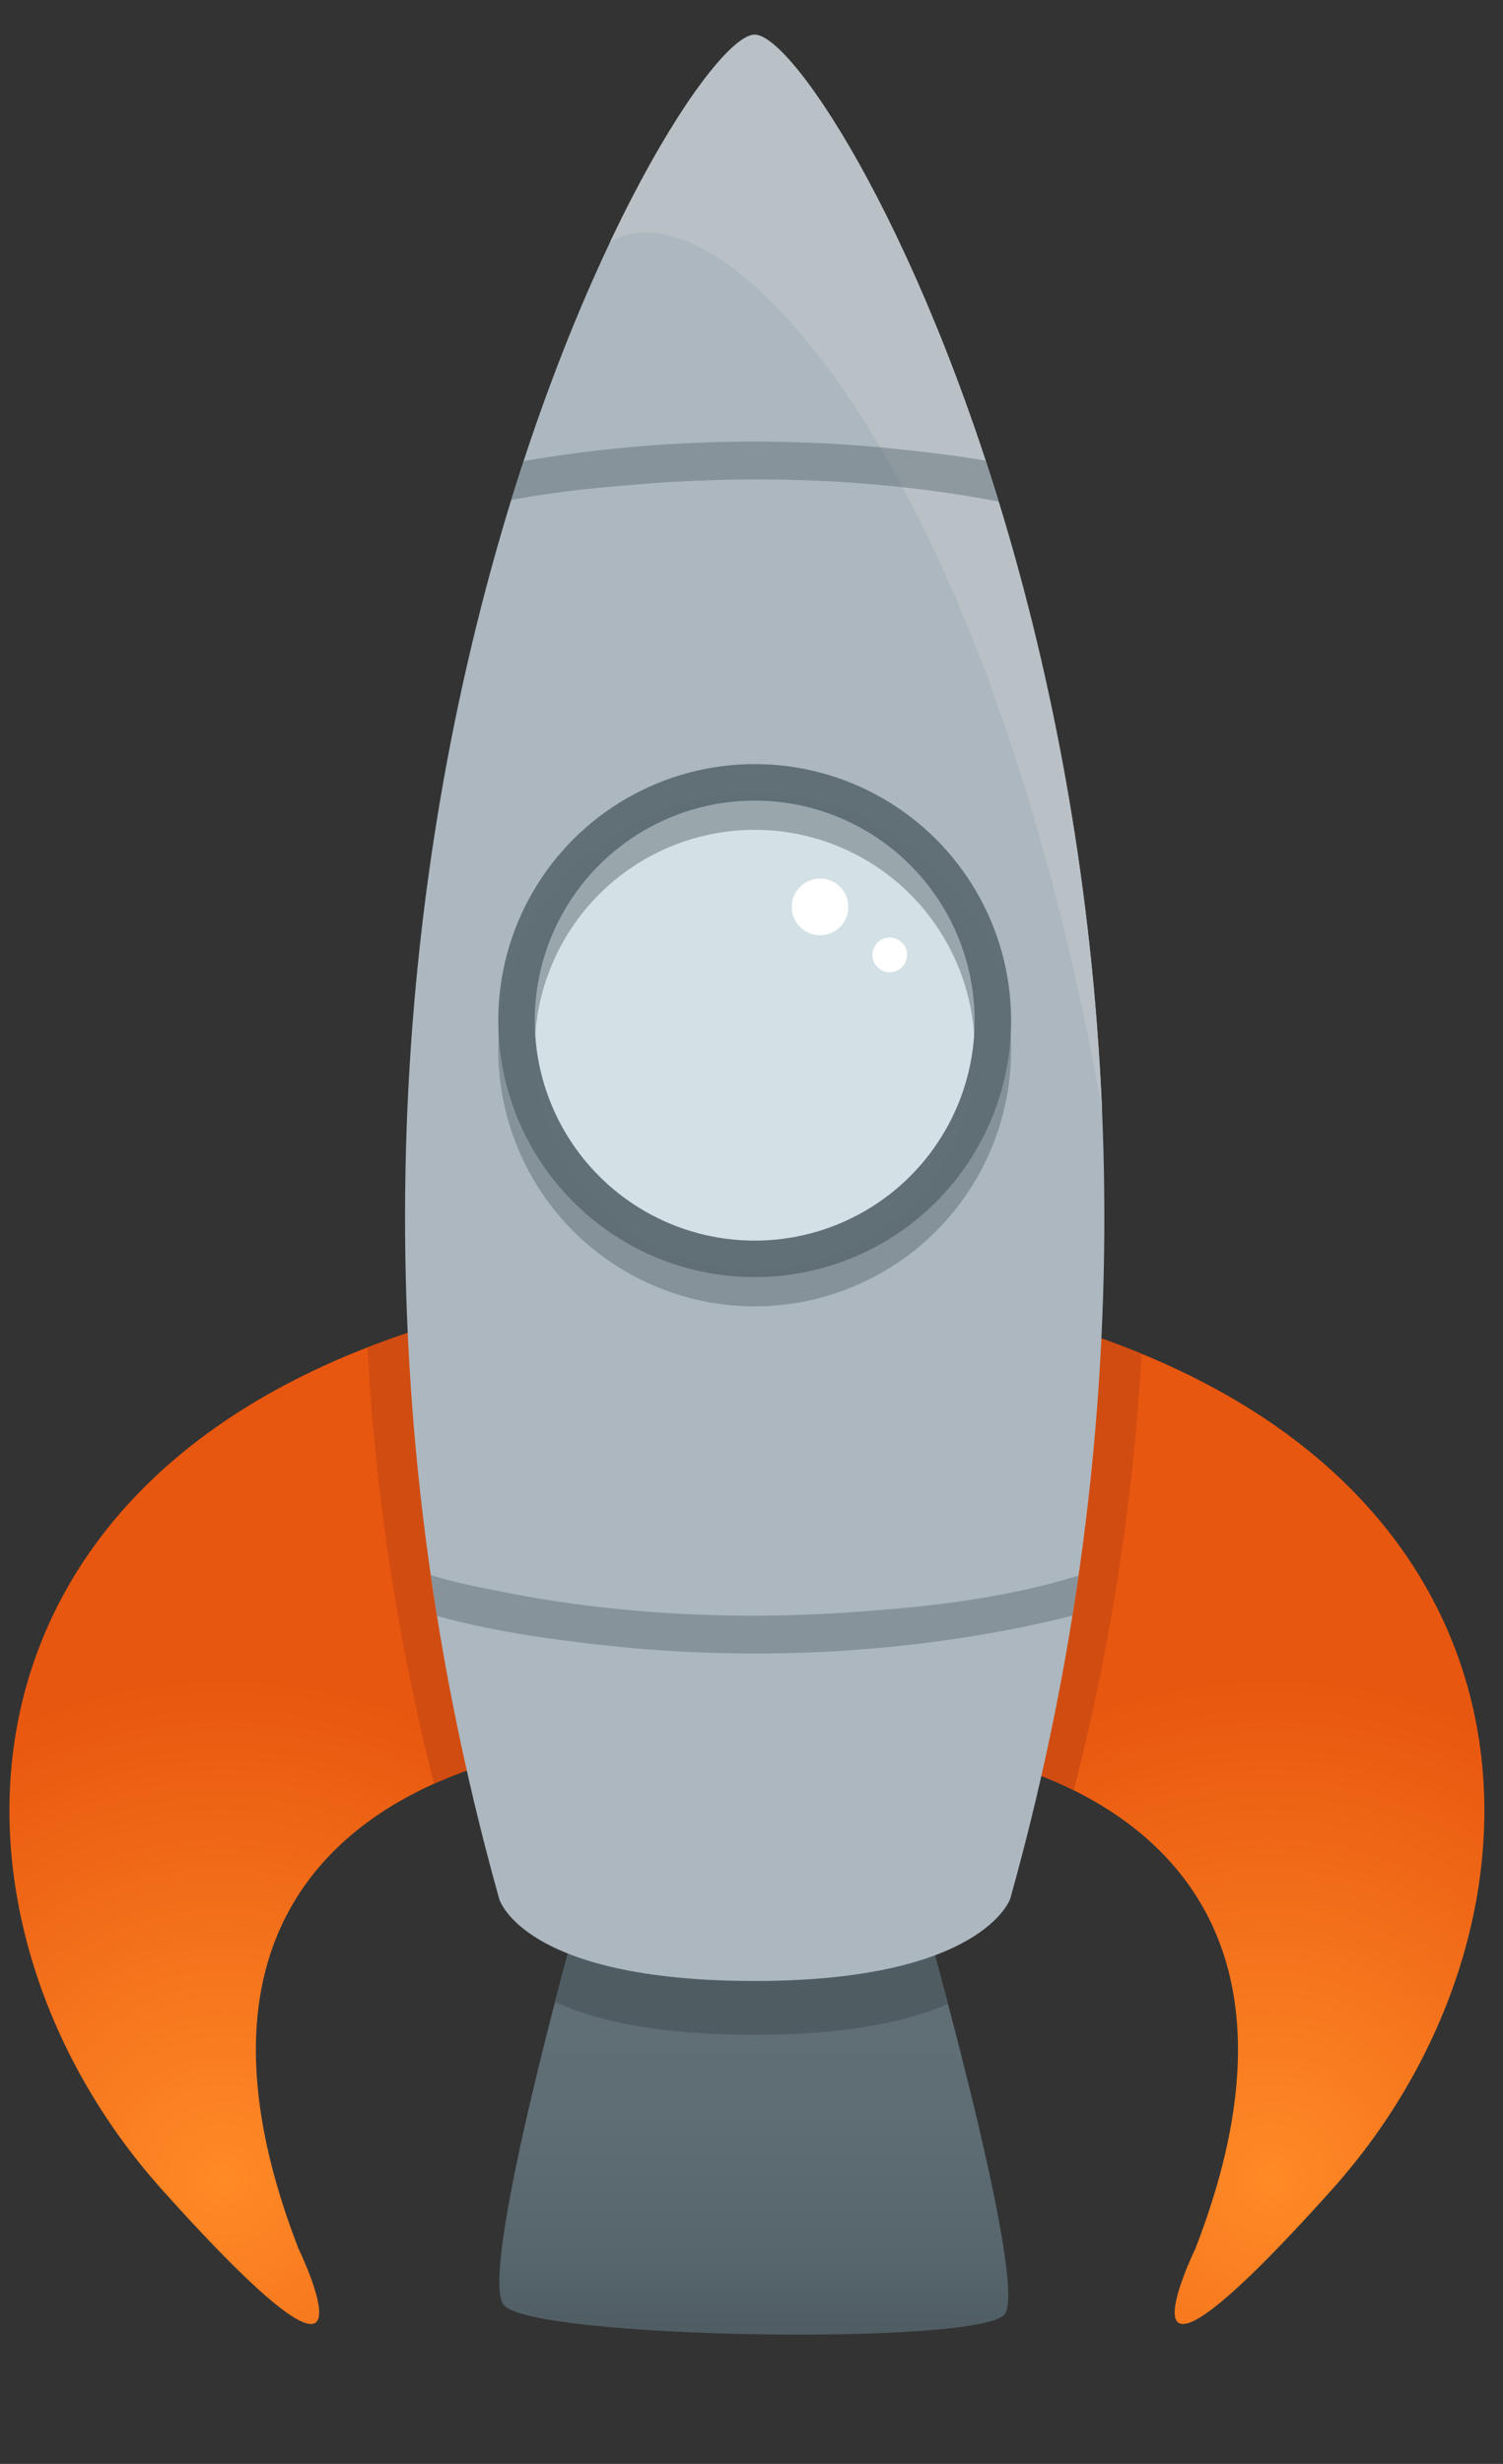 <?xml version="1.0" encoding="utf-8"?>
<!-- Generator: Adobe Illustrator 20.1.0, SVG Export Plug-In . SVG Version: 6.00 Build 0)  -->
<svg version="1.1" id="Layer_2" xmlns="http://www.w3.org/2000/svg" xmlns:xlink="http://www.w3.org/1999/xlink" x="0px" y="0px"
	 viewBox="0 0 164.7 269.9" style="enable-background:new 0 0 164.7 269.9;" xml:space="preserve">
<rect x="0" y="0" width="164.7" height="269.9" fill="#333333" stroke="none"/>
<style type="text/css">
	.st0{fill:url(#SVGID_1_);}
	.st1{fill:url(#SVGID_2_);}
	.st2{fill:url(#SVGID_3_);}
	.st3{clip-path:url(#SVGID_5_);fill:#4F5D63;}
	.st4{clip-path:url(#SVGID_7_);fill:#D14C11;}
	.st5{fill:#ACB7BF;}
	.st6{fill:#D3E0E5;}
	.st7{fill:none;stroke:#616F77;stroke-width:4;stroke-miterlimit:10;}
	.st8{opacity:0.5;fill:none;stroke:#616F77;stroke-width:4;stroke-miterlimit:10;}
	.st9{fill:#FFFFFF;}
	.st10{clip-path:url(#SVGID_9_);fill:#B9C1C6;}
	.st11{clip-path:url(#SVGID_11_);}
	.st12{opacity:0.5;}
	.st13{fill:#616F77;}
</style>
<radialGradient id="SVGID_1_" cx="45.46" cy="238.758" r="55.044" gradientTransform="matrix(-1 0 0 1 184.728 0)" gradientUnits="userSpaceOnUse">
	<stop  offset="2.540025e-03" style="stop-color:#FF8A26"/>
	<stop  offset="1" style="stop-color:#E8570F"/>
</radialGradient>
<path class="st0" d="M101.1,191.3c0,0,49.7,3.9,29.9,55c0,0-10.9,22.4,15-6.5c26.2-29.3,25.5-78.8-31.3-95.1L101.1,191.3z"/>
<radialGradient id="SVGID_2_" cx="24.465" cy="238.758" r="55.044" gradientUnits="userSpaceOnUse">
	<stop  offset="2.540025e-03" style="stop-color:#FF8A26"/>
	<stop  offset="1" style="stop-color:#E8570F"/>
</radialGradient>
<path class="st1" d="M62.6,191.3c0,0-49.7,3.9-29.9,55c0,0,10.9,22.4-15-6.5C-8.5,210.5-7.8,161,48.9,144.7L62.6,191.3z"/>
<linearGradient id="SVGID_3_" gradientUnits="userSpaceOnUse" x1="82.675" y1="206.775" x2="82.675" y2="255.761">
	<stop  offset="0" style="stop-color:#616F77"/>
	<stop  offset="0.498" style="stop-color:#5F6D74"/>
	<stop  offset="0.824" style="stop-color:#57656C"/>
	<stop  offset="1" style="stop-color:#4F5D63"/>
</linearGradient>
<path class="st2" d="M64.2,206.8c0,0-12,42-9,45.7c3,3.7,52.2,4.5,54.9,1s-9.7-46.7-9.7-46.7H64.2z"/>
<g>
	<defs>
		<path id="SVGID_4_" d="M82.7,222.9c-25.5,0-28-9-28-9C22.8,100,74.3,9.7,82.7,9.7s59.9,90.3,28,204.2
			C110.7,213.9,107.7,222.9,82.7,222.9z"/>
	</defs>
	<clipPath id="SVGID_5_">
		<use xlink:href="#SVGID_4_"  style="overflow:visible;"/>
	</clipPath>
	<path class="st3" d="M64.2,206.8c0,0-12,42.5-9,46.2c3,3.7,52.2,4.3,54.9,0.7s-9.7-46.9-9.7-46.9H64.2z"/>
</g>
<g>
	<defs>
		<path id="SVGID_6_" d="M82.7,218c-28.5,0-31.3-9-31.3-9C15.8,95.1,73.4,4.8,82.7,4.8S149.6,95.1,114,209
			C114,209,110.6,218,82.7,218z"/>
	</defs>
	<clipPath id="SVGID_7_">
		<use xlink:href="#SVGID_6_"  style="overflow:visible;"/>
	</clipPath>
	<path class="st4" d="M62.6,191.3c0,0-49.7,3.9-29.9,55c0,0,10.9,22.4-15-6.5C-8.5,210.5-7.8,161,48.9,144.7L62.6,191.3z"/>
	<path class="st4" d="M101.1,191.3c0,0,49.7,3.9,29.9,55c0,0-10.9,22.4,15-6.5c26.2-29.3,25.5-78.8-31.3-95.1L101.1,191.3z"/>
</g>
<path class="st5" d="M82.7,217c-25.5,0-28-9-28-9C22.8,94.1,74.3,3.8,82.7,3.8s59.9,90.3,28,204.2C110.7,208,107.7,217,82.7,217z"/>
<circle class="st6" cx="82.7" cy="111.8" r="26.1"/>
<circle class="st7" cx="82.7" cy="111.8" r="26.1"/>
<circle class="st8" cx="82.7" cy="115" r="26.1"/>
<ellipse transform="matrix(0.916 -0.401 0.401 0.916 -32.305 44.435)" class="st9" cx="89.9" cy="99.3" rx="3.1" ry="3.1"/>
<circle class="st9" cx="97.5" cy="104.6" r="1.9"/>
<g>
	<defs>
		<path id="SVGID_8_" d="M82.7,217c-25.5,0-28-9-28-9C22.8,94.1,74.3,3.8,82.7,3.8s59.9,90.3,28,204.2C110.7,208,107.7,217,82.7,217
			z"/>
	</defs>
	<clipPath id="SVGID_9_">
		<use xlink:href="#SVGID_8_"  style="overflow:visible;"/>
	</clipPath>
	<path class="st10" d="M63.7,30.1C74.3,9.6,123.1,56.2,127,184.2l26.3-3L121.4,4L71.9-8.8L63.7,30.1z"/>
</g>
<g>
	<defs>
		<path id="SVGID_10_" d="M82.7,217c-25.5,0-28-9-28-9C22.8,94.1,74.3,3.8,82.7,3.8s59.9,90.3,28,204.2
			C110.7,208,107.7,217,82.7,217z"/>
	</defs>
	<clipPath id="SVGID_11_">
		<use xlink:href="#SVGID_10_"  style="overflow:visible;"/>
	</clipPath>
	<g class="st11">
		<g class="st12">
			<g>
				<path class="st13" d="M44.8,176.1c7.7,2.5,16,3.6,24.1,4.4c14.4,1.3,29.1,0.6,43.3-2.3c2.8-0.6,5.6-1.2,8.3-2.1
					c2.4-0.8,1.4-4.7-1.1-3.9c-7.5,2.5-15.6,3.6-23.4,4.2c-14.1,1.2-28.5,0.6-42.3-2.3c-2.6-0.5-5.3-1.1-7.8-2
					C43.5,171.4,42.4,175.3,44.8,176.1L44.8,176.1z"/>
			</g>
		</g>
		<g class="st12">
			<g>
				<path class="st13" d="M120.6,53.4c-7.7-2.5-16-3.6-24.1-4.4c-14.4-1.3-29.1-0.6-43.3,2.3c-2.8,0.6-5.6,1.2-8.3,2.1
					c-2.4,0.8-1.4,4.7,1.1,3.9c7.5-2.5,15.6-3.6,23.4-4.2c14.1-1.2,28.5-0.6,42.3,2.3c2.6,0.5,5.3,1.1,7.8,2
					C121.9,58.1,123,54.2,120.6,53.4L120.6,53.4z"/>
			</g>
		</g>
	</g>
</g>
</svg>

